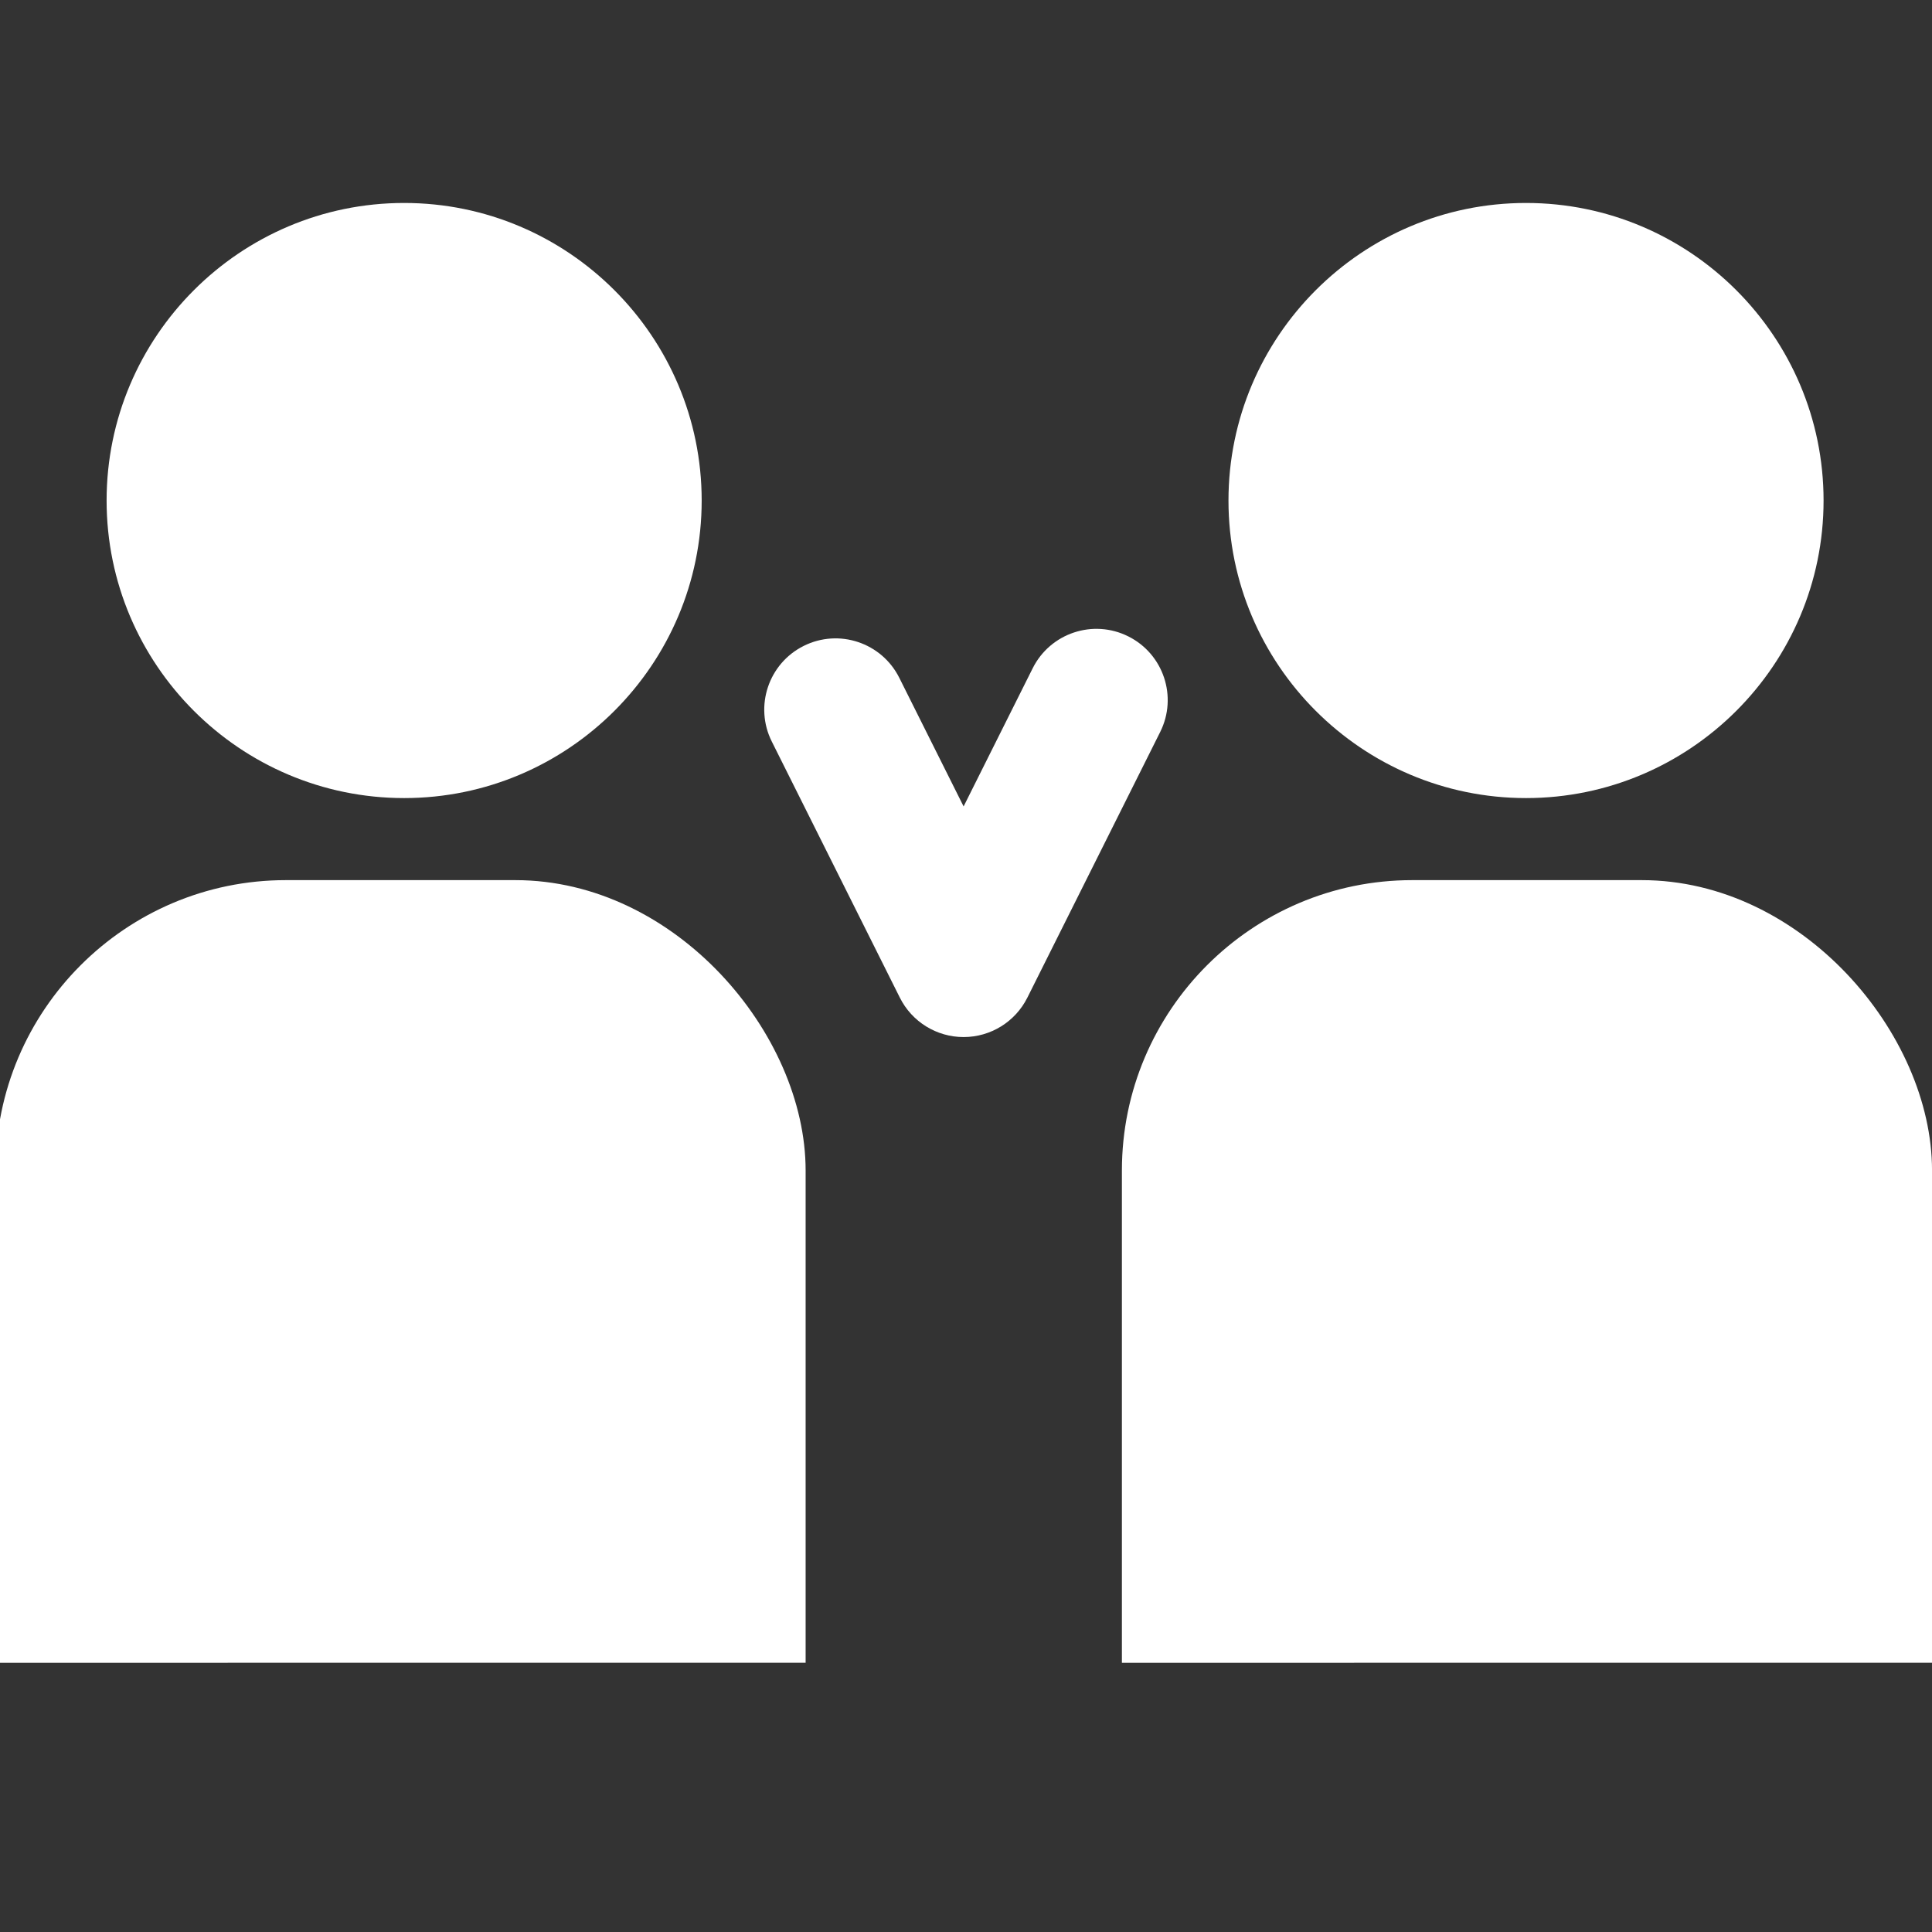 <?xml version="1.0" encoding="UTF-8" standalone="no"?>
<svg
   xmlns:dc="http://purl.org/dc/elements/1.1/"
   xmlns:cc="http://creativecommons.org/ns#"
   xmlns:rdf="http://www.w3.org/1999/02/22-rdf-syntax-ns#"
   xmlns:svg="http://www.w3.org/2000/svg"
   xmlns="http://www.w3.org/2000/svg"
   xmlns:sodipodi="http://sodipodi.sourceforge.net/DTD/sodipodi-0.dtd"
   xmlns:inkscape="http://www.inkscape.org/namespaces/inkscape"
   inkscape:version="1.0 (4035a4fb49, 2020-05-01)"
   sodipodi:docname="debate.svg"
   xml:space="preserve"
   style="enable-background:new 0 0 203.305 203.305;"
   viewBox="0 0 203.305 203.305"
   y="0px"
   x="0px"
   id="Capa_1"
   version="1.1"><rect x="0" y="0" width="203.305" height="203.305" fill="#333333" stroke="none"/><defs
   id="defs47">
	
	
	
	
	
</defs><sodipodi:namedview
   inkscape:current-layer="Capa_1"
   inkscape:window-maximized="0"
   inkscape:window-y="27"
   inkscape:window-x="0"
   inkscape:cy="52.144506"
   inkscape:cx="-23.132617"
   inkscape:zoom="1"
   showgrid="false"
   id="namedview45"
   inkscape:window-height="739"
   inkscape:window-width="1364"
   inkscape:pageshadow="2"
   inkscape:pageopacity="0"
   guidetolerance="10"
   gridtolerance="10"
   objecttolerance="10"
   borderopacity="1"
   bordercolor="#666666"
   pagecolor="#ffffff" />
<path
   sodipodi:nodetypes="ssscs"
   style="fill:#ffffff;fill-opacity:1"
   d="m 42.528,83.982 c 17.265,0 31.31,-14.045 31.31,-31.31 0,-17.266 -14.046,-31.314 -31.31,-31.314 -17.264,0 -31.31,14.047 -31.31,31.314 10e-4,17.265 14.046,31.31 31.31,31.31 z"
   id="path2" /><path
   style="fill:#ffffff;fill-opacity:1"
   d="m 84.776,174.973 c 0,0 4.4e-4,-27.666 4.4e-4,-51.805 0,-14.401 -13.703,-30.551 -30.546,-30.551 h -24.157 c -16.844,0 -30.547,13.705 -30.547,30.551 v 51.808"
   id="path4"
   sodipodi:nodetypes="cssssc" /><path
   style="fill:#ffffff;fill-opacity:1"
   sodipodi:nodetypes="sssss"
   d="m 160.584,83.982 c 17.265,0 31.311,-14.045 31.311,-31.31 0,-17.266 -14.046,-31.314 -31.311,-31.314 -17.265,0 -31.311,14.047 -31.311,31.314 0,17.265 14.046,31.31 31.311,31.31 z"
   id="path6" /><path
   style="fill:#ffffff;fill-opacity:1"
   d="m 118.733,66.968 c -3.706,-1.854 -8.211,-0.351 -10.063,3.354 L 101.4,84.86 94.632,71.325 C 92.78,67.62 88.275,66.117 84.57,67.971 c -3.705,1.852 -5.207,6.357 -3.354,10.062 l 13.476,26.951 c 1.27,2.541 3.867,4.146 6.708,4.146 2.841,0 5.437,-1.605 6.708,-4.146 L 122.086,77.03 c 1.853,-3.705 0.352,-8.21 -3.353,-10.062 z"
   id="path10" />
<g
   style="fill:#ffffff;fill-opacity:1"
   id="g14">
</g>
<g
   style="fill:#ffffff;fill-opacity:1"
   id="g16">
</g>
<g
   style="fill:#ffffff;fill-opacity:1"
   id="g18">
</g>
<g
   style="fill:#ffffff;fill-opacity:1"
   id="g20">
</g>
<g
   style="fill:#ffffff;fill-opacity:1"
   id="g22">
</g>
<g
   style="fill:#ffffff;fill-opacity:1"
   id="g24">
</g>
<g
   style="fill:#ffffff;fill-opacity:1"
   id="g26">
</g>
<g
   style="fill:#ffffff;fill-opacity:1"
   id="g28">
</g>
<g
   style="fill:#ffffff;fill-opacity:1"
   id="g30">
</g>
<g
   style="fill:#ffffff;fill-opacity:1"
   id="g32">
</g>
<g
   style="fill:#ffffff;fill-opacity:1"
   id="g34">
</g>
<g
   style="fill:#ffffff;fill-opacity:1"
   id="g36">
</g>
<g
   style="fill:#ffffff;fill-opacity:1"
   id="g38">
</g>
<g
   style="fill:#ffffff;fill-opacity:1"
   id="g40">
</g>
<g
   style="fill:#ffffff;fill-opacity:1"
   id="g42">
</g>
<path
   style="fill:#ffffff;fill-opacity:1;stroke:none;stroke-opacity:1"
   sodipodi:nodetypes="cssssc"
   id="path902"
   d="m 203.308,174.973 c 0,0 4.4e-4,-27.666 4.4e-4,-51.805 0,-14.401 -13.703,-30.551 -30.546,-30.551 h -24.157 c -16.844,0 -30.547,13.705 -30.547,30.551 v 51.808" /></svg>

